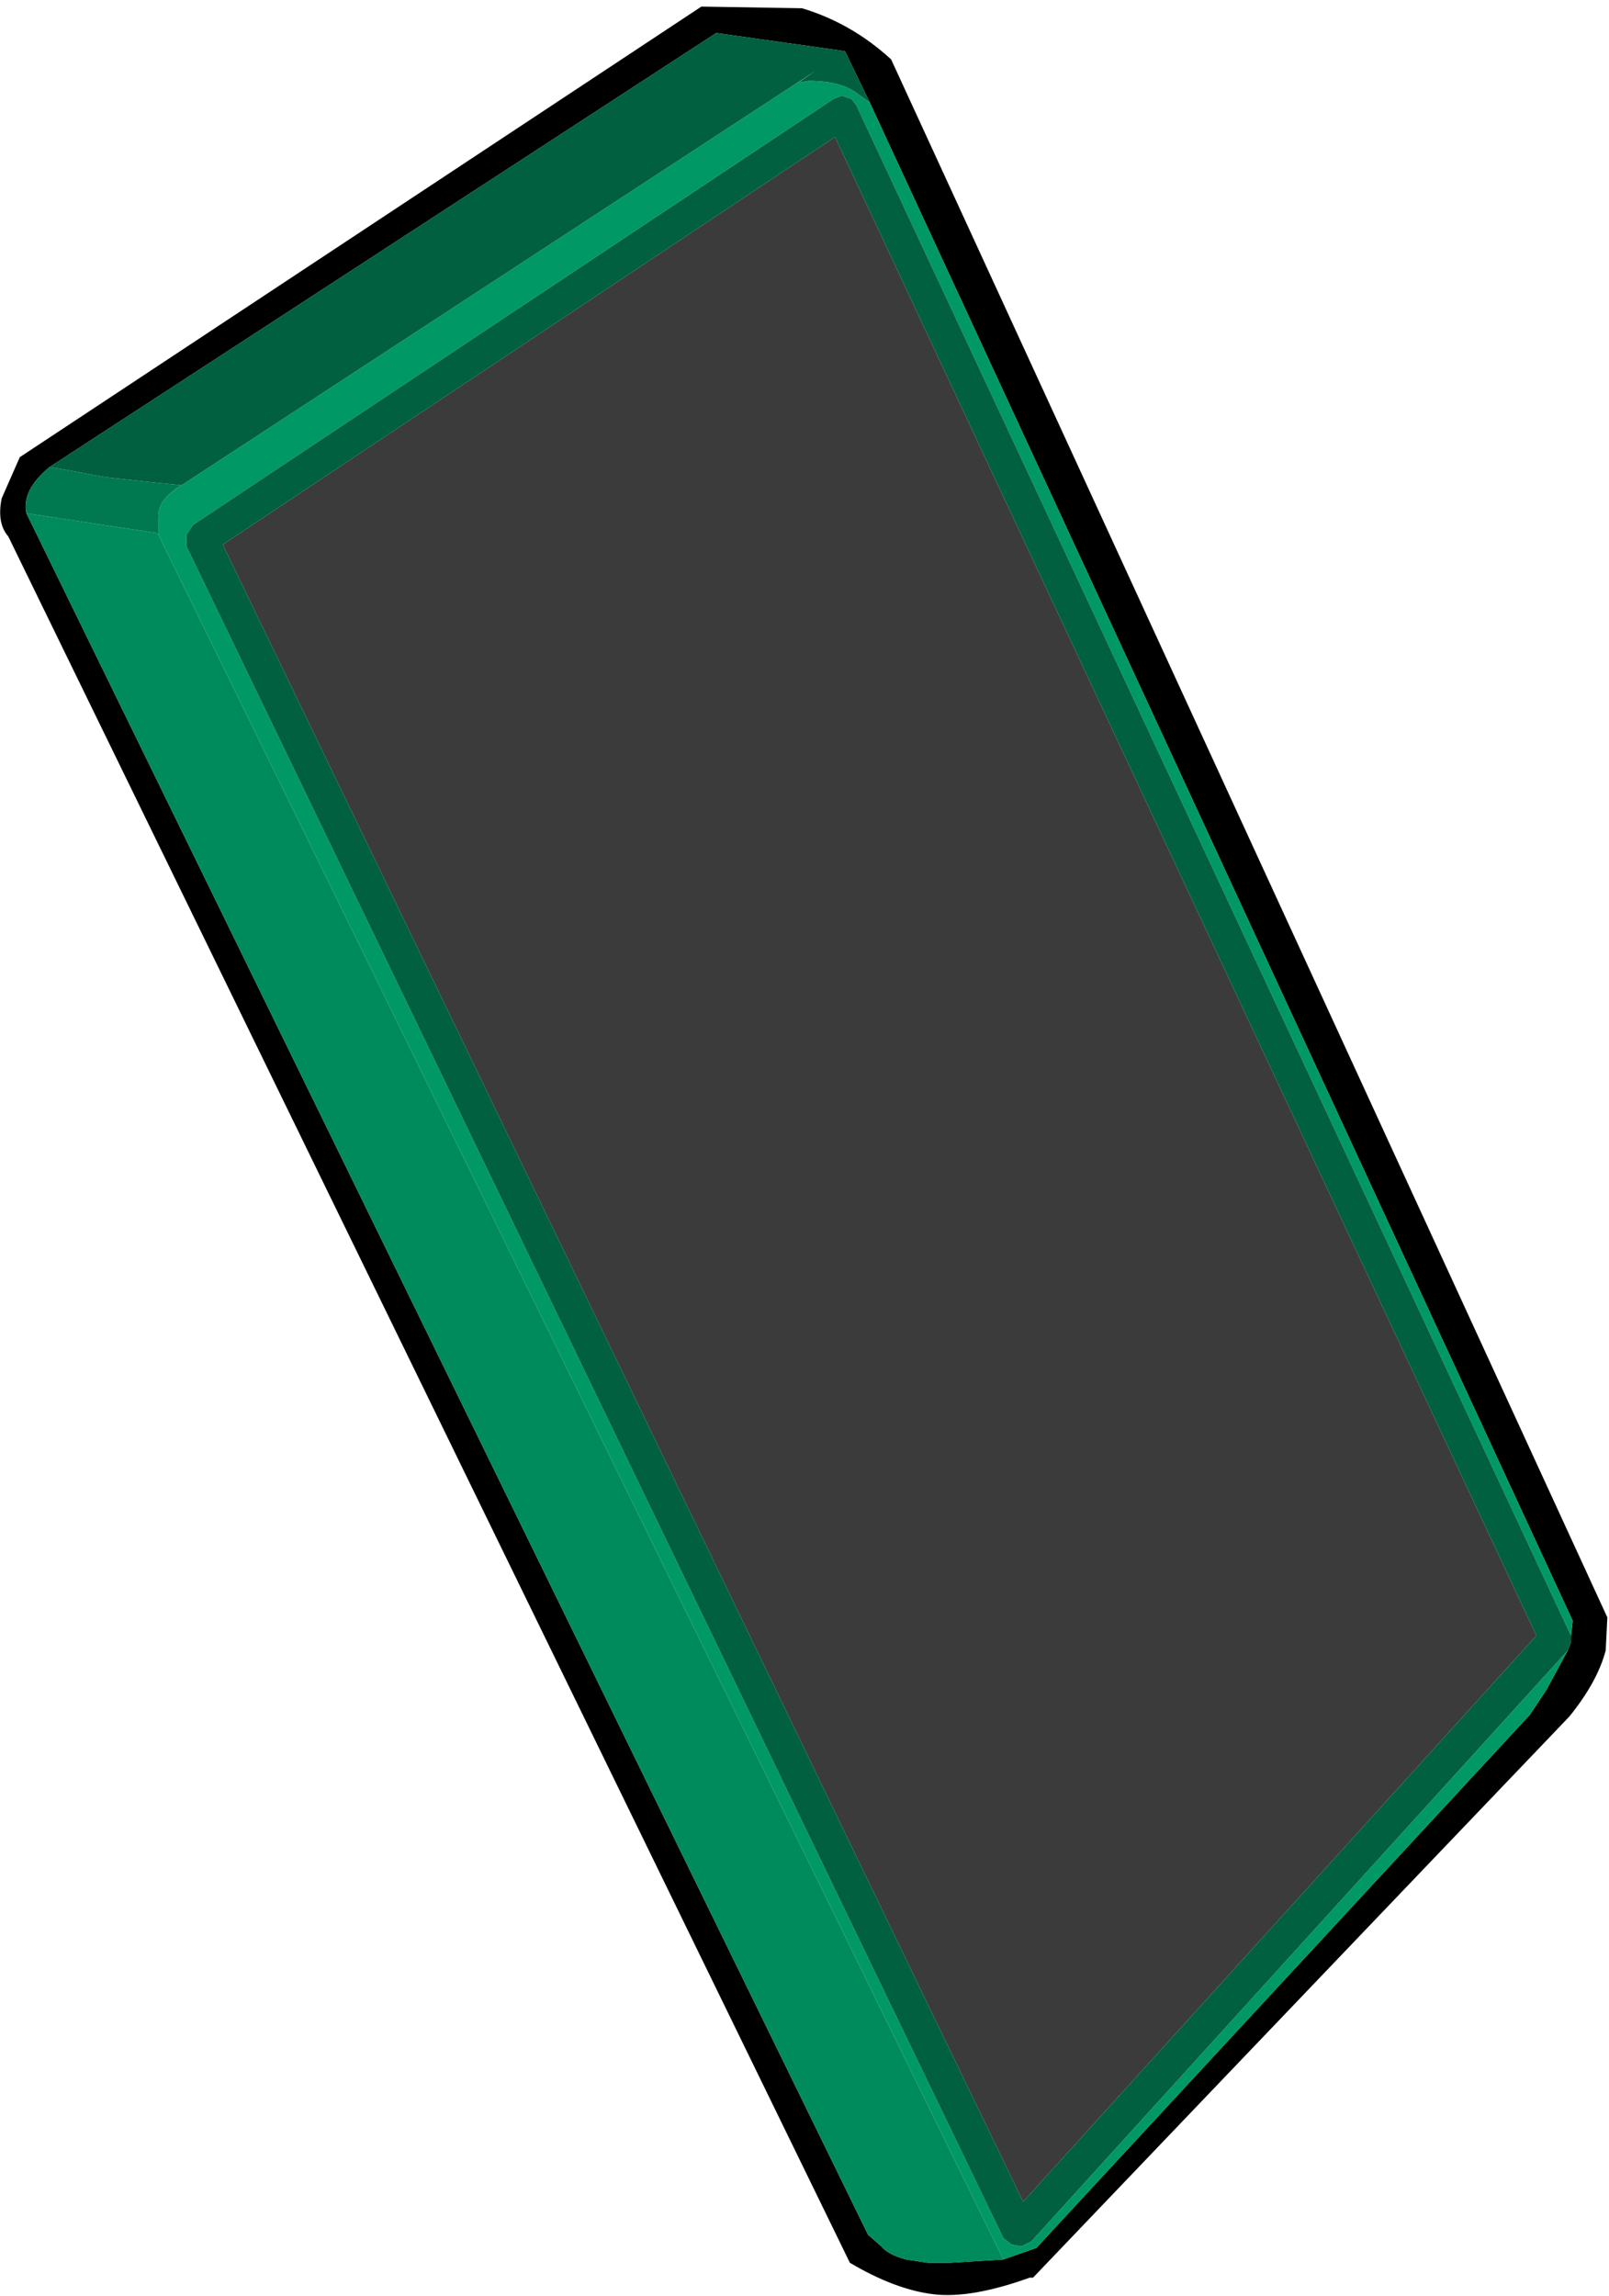 <?xml version="1.0" encoding="UTF-8" standalone="no"?>
<svg xmlns:ffdec="https://www.free-decompiler.com/flash" xmlns:xlink="http://www.w3.org/1999/xlink" ffdec:objectType="shape" height="69.55px" width="48.75px" xmlns="http://www.w3.org/2000/svg">
  <g transform="matrix(1.0, 0.0, 0.0, 1.0, 24.2, 34.9)">
    <path d="M23.3 15.1 L23.4 14.85 23.4 14.65 23.45 14.2 2.15 -31.8 1.4 -33.35 -2.5 -33.9 -22.7 -20.75 Q-23.55 -20.05 -23.4 -19.35 L2.1 32.8 2.5 33.15 Q2.7 33.4 3.25 33.55 L3.9 33.65 4.6 33.65 6.2 33.55 7.2 33.2 22.15 17.05 22.65 16.3 23.3 15.1 M0.1 -34.65 Q1.6 -34.2 2.8 -33.1 L24.5 14.1 24.45 15.1 Q24.2 16.05 23.35 17.1 L7.1 34.1 7.0 34.1 Q5.2 34.75 4.05 34.6 2.9 34.45 1.55 33.65 L-23.95 -18.65 Q-24.3 -19.05 -24.15 -19.8 L-23.6 -21.05 -2.95 -34.7 0.1 -34.65" fill="#000000" fill-rule="evenodd" stroke="none"/>
    <path d="M6.8 31.8 L-17.45 -18.4 1.1 -30.75 22.35 14.65 6.8 31.8" fill="#3b3b3b" fill-rule="evenodd" stroke="none"/>
    <path d="M23.4 14.65 L23.35 14.55 1.75 -31.7 1.6 -31.9 1.3 -32.0 1.05 -31.9 -18.35 -19.0 -18.55 -18.7 -18.55 -18.35 6.2 32.9 6.45 33.1 6.75 33.15 7.05 33.0 23.3 15.1 22.65 16.3 22.15 17.05 7.2 33.2 6.2 33.55 -19.4 -18.7 -19.4 -19.2 Q-19.45 -19.75 -18.7 -20.2 L0.5 -32.75 0.0 -32.4 0.3 -32.45 Q1.3 -32.45 1.8 -32.05 L2.15 -31.8 23.45 14.2 23.4 14.65" fill="#009966" fill-rule="evenodd" stroke="none"/>
    <path d="M-19.4 -18.7 L6.2 33.55 4.6 33.65 3.9 33.65 3.25 33.55 Q2.7 33.4 2.5 33.15 L2.1 32.8 -23.4 -19.35 -19.45 -18.75 -19.4 -18.7" fill="#008b5d" fill-rule="evenodd" stroke="none"/>
    <path d="M-18.7 -20.2 Q-19.45 -19.75 -19.4 -19.2 L-19.4 -18.7 -19.45 -18.75 -23.4 -19.35 Q-23.55 -20.05 -22.7 -20.75 L-22.1 -20.65 -21.05 -20.45 -20.6 -20.4 -19.7 -20.3 -18.7 -20.2" fill="#007951" fill-rule="evenodd" stroke="none"/>
    <path d="M23.3 15.1 L7.05 33.0 6.75 33.15 6.45 33.1 6.2 32.9 -18.55 -18.35 -18.55 -18.7 -18.35 -19.0 1.05 -31.9 1.3 -32.0 1.6 -31.9 1.75 -31.7 23.35 14.55 23.4 14.65 23.4 14.85 23.3 15.1 M2.15 -31.8 L1.8 -32.05 Q1.3 -32.45 0.3 -32.45 L0.0 -32.4 0.5 -32.75 -18.7 -20.2 -19.7 -20.3 -20.6 -20.4 -21.05 -20.45 -22.1 -20.65 -22.7 -20.75 -2.5 -33.9 1.4 -33.35 2.15 -31.8 M6.8 31.8 L22.35 14.65 1.1 -30.75 -17.45 -18.4 6.8 31.8" fill="#006040" fill-rule="evenodd" stroke="none"/>
  </g>
</svg>
